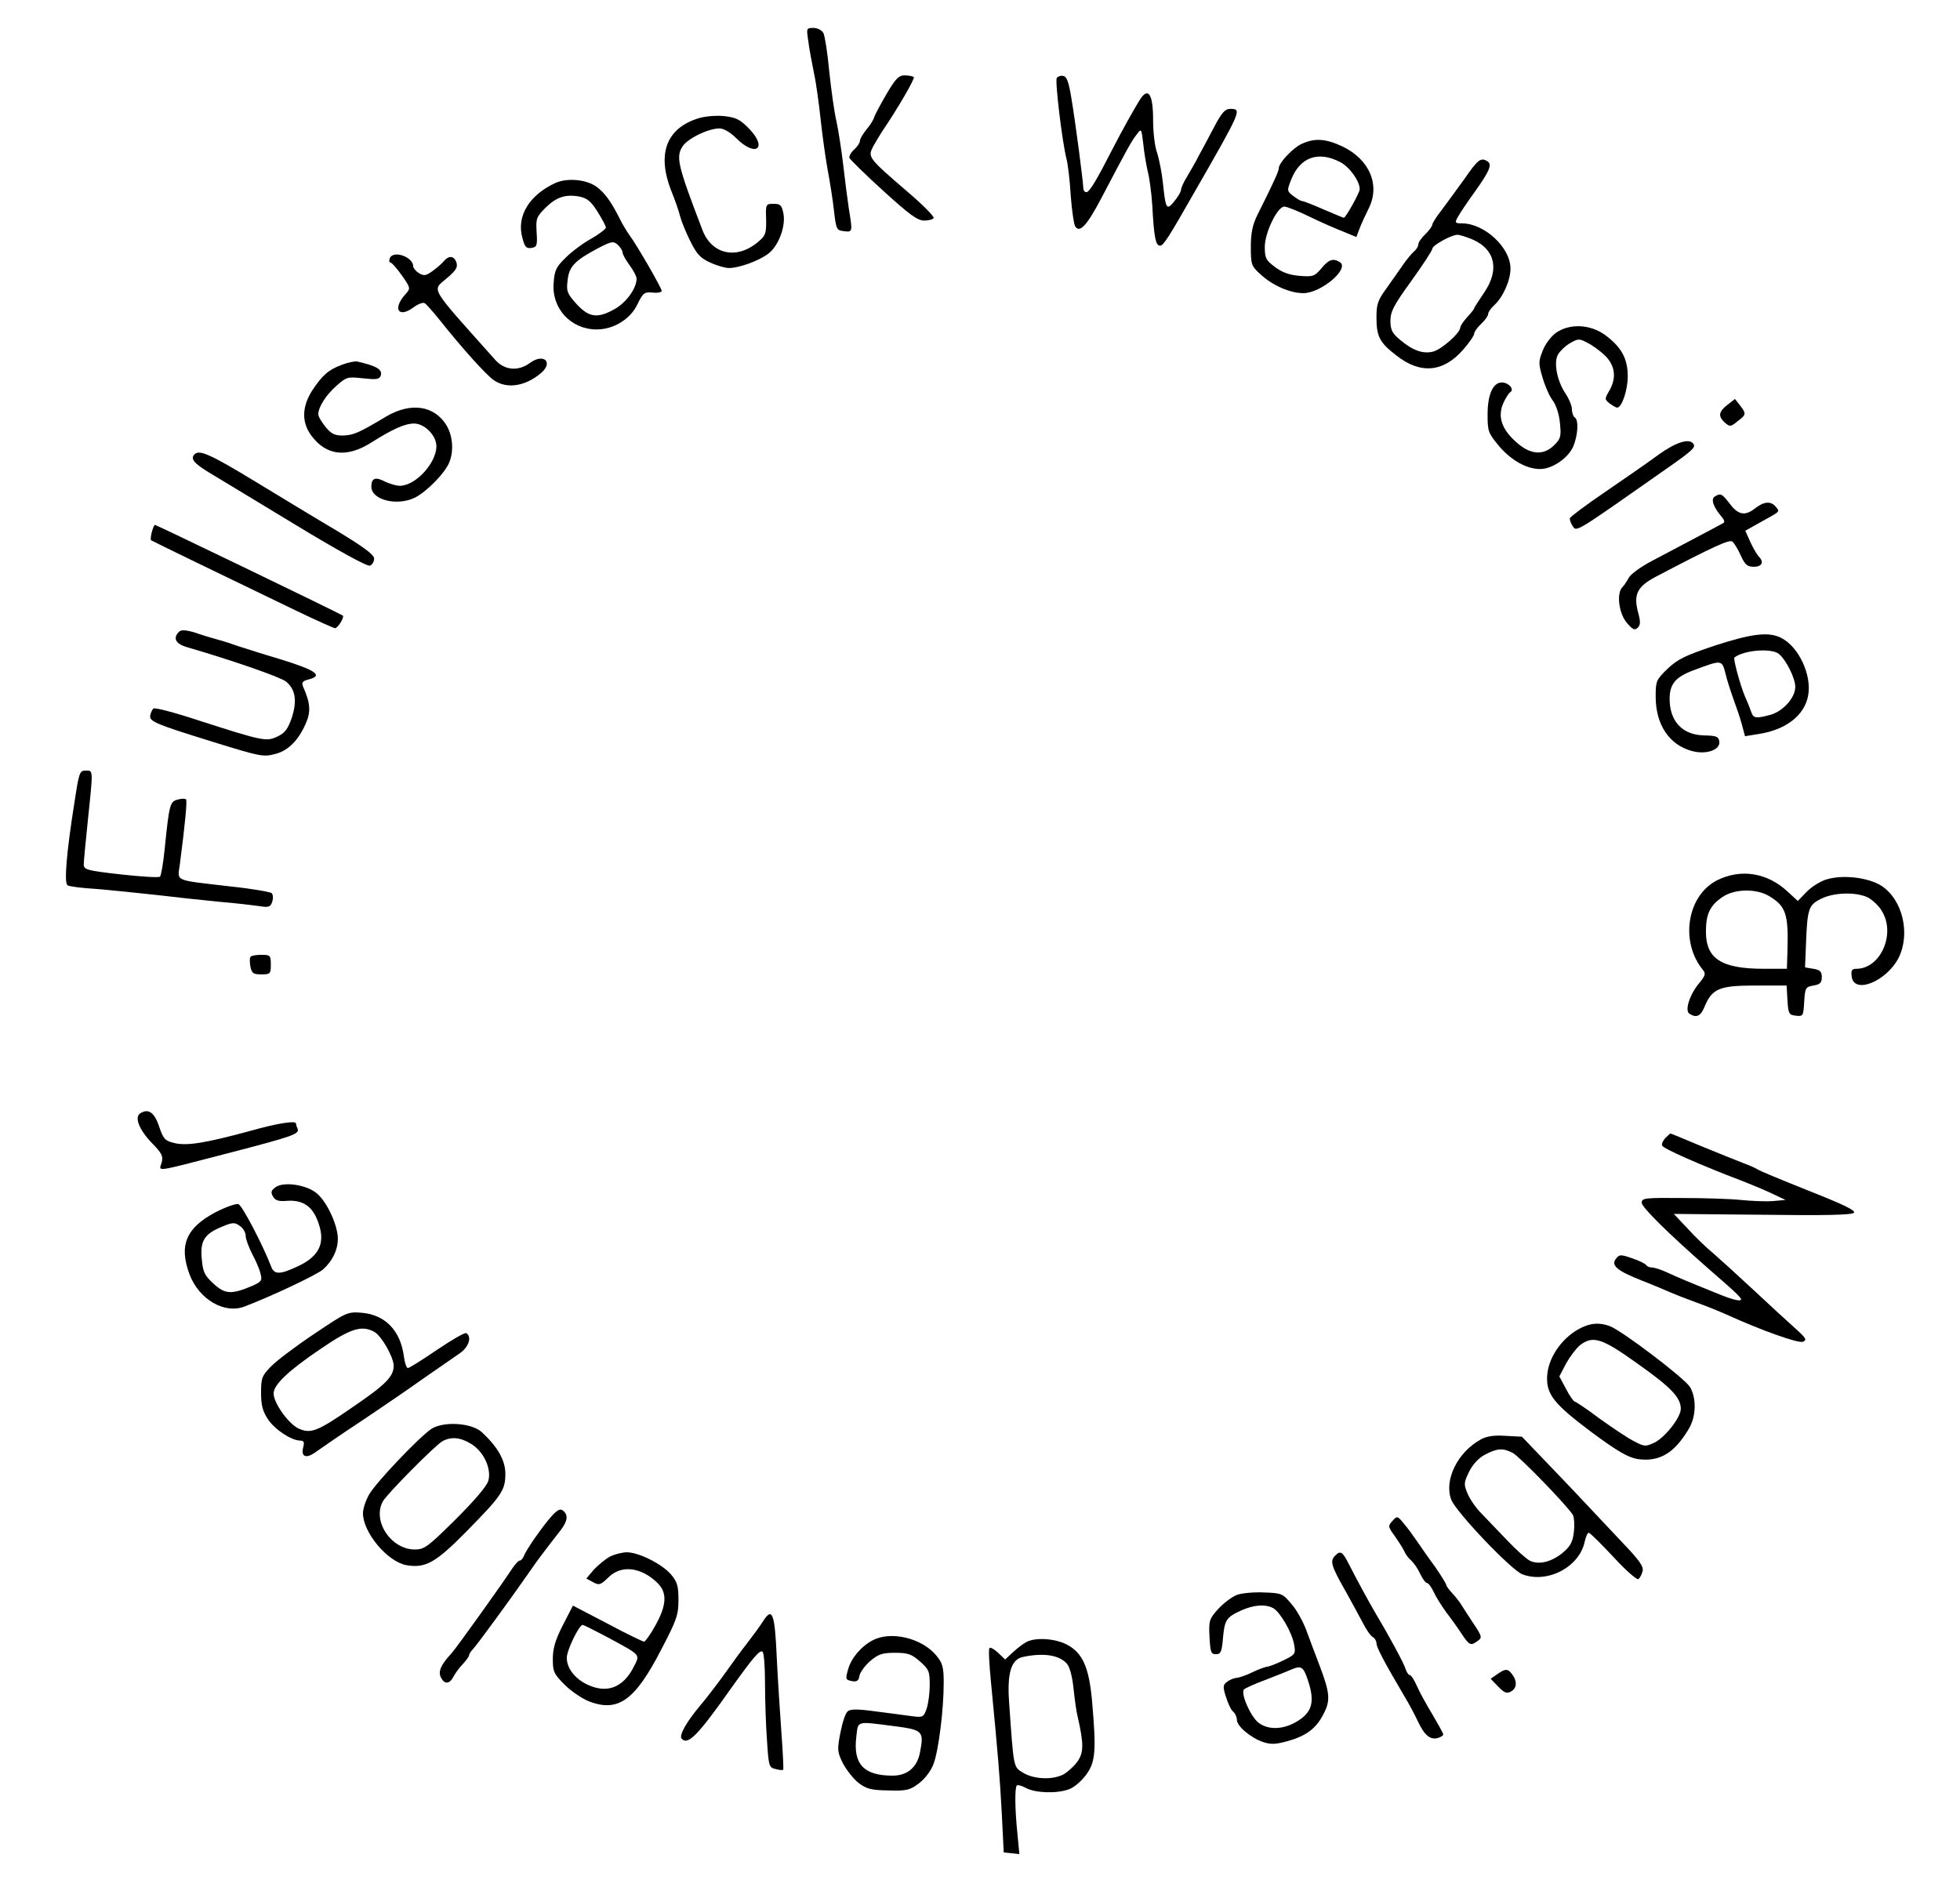 <?xml version="1.0" standalone="no"?>
<!DOCTYPE svg PUBLIC "-//W3C//DTD SVG 20010904//EN"
 "http://www.w3.org/TR/2001/REC-SVG-20010904/DTD/svg10.dtd">
<svg version="1.0" xmlns="http://www.w3.org/2000/svg"
 width="702pt" height="676pt" viewBox="0 0 702 676"
 preserveAspectRatio="xMidYMid meet">

<g transform="translate(0,676) scale(0.1,-0.1)"
fill="#000000" stroke="none">
<path d="M2895 6613 c3 -27 13 -77 20 -113 8 -36 18 -110 24 -166 6 -55 17
-136 25 -180 8 -43 19 -110 23 -149 8 -67 9 -70 36 -73 31 -4 31 -3 17 82 -5
33 -14 104 -20 156 -6 52 -17 122 -24 155 -8 33 -19 114 -26 180 -6 66 -16
128 -21 137 -6 10 -21 18 -35 18 -26 0 -26 -1 -19 -47z"/>
<path d="M3175 6423 c-22 -38 -42 -75 -44 -83 -2 -8 -14 -28 -27 -43 -13 -16
-24 -34 -24 -41 0 -7 -9 -21 -20 -31 -12 -10 -19 -24 -18 -30 2 -6 56 -59 121
-118 93 -85 123 -107 147 -107 16 0 31 4 34 9 3 5 -40 49 -97 97 -138 119
-139 121 -120 159 9 16 24 41 33 55 52 76 118 189 113 194 -4 3 -18 6 -33 6
-21 0 -32 -11 -65 -67z"/>
<path d="M3785 6481 c-7 -12 20 -234 35 -291 5 -19 12 -78 15 -131 4 -52 11
-102 16 -110 16 -25 42 3 94 102 97 185 108 204 126 227 17 23 17 23 24 -35 3
-32 11 -76 16 -98 6 -22 13 -76 16 -120 6 -114 12 -145 28 -145 12 0 31 30
125 195 167 291 169 295 126 295 -18 0 -30 -13 -57 -64 -19 -36 -43 -82 -55
-103 -11 -22 -30 -55 -42 -75 -12 -19 -22 -41 -22 -48 0 -7 -11 -25 -24 -41
-28 -34 -31 -29 -41 67 -4 38 -14 86 -21 108 -8 21 -14 73 -14 116 0 92 -17
119 -46 75 -19 -30 -63 -108 -100 -180 -55 -108 -80 -149 -91 -153 -7 -2 -13
5 -13 15 -1 26 -28 235 -43 323 -9 55 -16 76 -29 78 -9 2 -19 -2 -23 -7z"/>
<path d="M2504 6337 c-117 -35 -152 -127 -100 -260 14 -34 28 -75 32 -92 4
-16 20 -56 36 -88 23 -47 37 -62 71 -77 23 -11 54 -20 68 -20 35 0 103 24 139
50 37 26 65 98 56 145 -6 30 -11 35 -35 35 -28 0 -29 -1 -27 -56 1 -49 -2 -58
-27 -79 -76 -66 -167 -48 -201 41 -89 232 -96 262 -71 300 18 28 92 64 132 64
15 0 39 -14 60 -35 70 -70 114 -36 46 34 -32 33 -46 40 -88 45 -27 3 -68 0
-91 -7z"/>
<path d="M4665 6246 c-33 -14 -85 -69 -85 -89 0 -11 -20 -54 -77 -168 -17 -35
-23 -64 -23 -113 0 -63 2 -69 33 -97 43 -41 107 -69 155 -69 64 0 167 88 131
111 -24 15 -40 10 -66 -22 -25 -29 -30 -31 -79 -27 -37 3 -63 13 -88 32 -32
24 -36 32 -36 72 0 50 45 144 70 144 9 0 49 -16 90 -36 41 -20 96 -44 122 -54
l46 -19 12 32 c7 18 21 48 31 68 44 85 5 178 -94 225 -58 27 -97 30 -142 10z
m134 -66 c34 -17 71 -68 71 -98 0 -12 -50 -102 -57 -102 -2 0 -35 14 -73 30
-38 17 -72 30 -77 30 -4 0 -18 8 -31 18 -23 18 -23 19 -7 60 32 79 96 102 174
62z"/>
<path d="M5245 6119 c-28 -39 -65 -89 -82 -112 -18 -23 -33 -46 -33 -52 0 -5
-12 -21 -25 -34 -14 -13 -25 -29 -25 -36 0 -7 -7 -19 -16 -26 -9 -8 -27 -30
-40 -49 -13 -19 -40 -57 -59 -84 -30 -41 -35 -56 -35 -102 0 -69 11 -91 71
-137 86 -68 168 -61 239 20 22 25 40 51 40 58 0 6 11 22 25 35 14 13 25 29 25
35 0 7 9 20 21 31 32 29 59 89 59 132 0 75 -92 161 -173 162 -26 0 -27 2 -16
22 7 13 33 52 59 88 55 77 65 100 48 112 -24 15 -34 8 -83 -63z m32 -218 c79
-36 94 -109 38 -190 -19 -28 -35 -53 -35 -55 0 -3 -11 -17 -25 -32 -14 -15
-25 -32 -25 -38 -1 -19 -65 -76 -96 -85 -36 -10 -74 3 -121 43 -27 23 -33 35
-33 67 0 33 12 56 75 143 41 57 75 109 75 115 0 12 68 50 90 50 8 0 34 -8 57
-18z"/>
<path d="M1990 6105 c-94 -43 -141 -119 -119 -197 8 -32 14 -39 32 -36 20 3
22 8 19 56 -3 48 -1 55 31 87 39 39 72 50 122 41 28 -6 42 -17 65 -54 16 -26
30 -51 30 -57 0 -5 -23 -23 -51 -39 -29 -16 -70 -46 -92 -68 -35 -34 -41 -46
-44 -91 -8 -92 62 -167 154 -167 61 0 121 37 146 90 20 41 25 45 55 42 17 -2
32 1 32 6 0 10 -88 163 -117 202 -10 14 -26 41 -35 60 -29 57 -51 88 -80 110
-36 27 -104 34 -148 15z m240 -250 c0 -6 11 -26 25 -45 14 -19 25 -40 25 -48
0 -34 -35 -83 -75 -107 -64 -37 -95 -33 -140 16 -34 38 -37 46 -32 85 5 50 26
71 111 116 47 24 53 25 69 11 9 -9 17 -21 17 -28z"/>
<path d="M1396 5835 c-3 -8 -2 -15 2 -15 5 0 23 -21 41 -46 32 -46 32 -47 13
-68 -47 -52 -25 -87 29 -47 16 12 34 19 40 15 6 -3 29 -30 52 -58 80 -101 170
-201 196 -218 47 -32 112 -22 169 26 45 39 9 72 -40 36 -42 -31 -92 -27 -126
13 -240 269 -225 244 -171 291 32 27 39 39 34 55 -8 25 -27 27 -45 6 -7 -9
-26 -25 -41 -36 -24 -17 -31 -18 -49 -7 -11 7 -20 18 -20 24 0 34 -72 59 -84
29z"/>
<path d="M5573 5568 c-18 -13 -39 -41 -48 -65 -15 -38 -15 -46 0 -96 9 -31 25
-67 36 -81 12 -16 23 -48 26 -80 5 -49 3 -57 -20 -80 -39 -39 -86 -35 -136 10
-52 46 -67 90 -48 137 8 19 20 38 26 42 16 10 -5 35 -30 35 -32 0 -51 -44 -51
-114 0 -61 2 -67 42 -115 43 -50 98 -81 146 -81 43 0 99 38 118 79 18 42 21
97 6 106 -5 3 -10 17 -10 29 0 13 -11 39 -24 58 -29 44 -42 109 -26 138 6 11
25 30 42 40 29 17 34 18 62 3 17 -8 46 -29 64 -46 37 -36 43 -81 15 -128 -16
-28 -16 -29 2 -44 11 -8 23 -15 27 -15 17 0 38 63 38 112 0 64 -23 105 -81
148 -54 39 -127 42 -176 8z"/>
<path d="M1226 5454 c-49 -18 -71 -37 -108 -93 -37 -58 -38 -114 -3 -161 53
-72 127 -81 215 -25 76 48 120 68 153 68 38 0 80 -43 80 -81 0 -61 -75 -142
-131 -142 -13 0 -36 7 -53 15 -34 18 -49 13 -49 -18 0 -48 93 -71 157 -39 44
23 109 90 123 128 16 41 11 94 -11 131 -44 71 -128 83 -216 31 -97 -58 -117
-67 -155 -68 -29 0 -42 6 -62 31 -14 17 -26 37 -26 45 0 26 28 70 66 103 35
31 39 32 94 26 46 -5 58 -4 63 8 9 23 -13 36 -83 52 -8 2 -33 -3 -54 -11z"/>
<path d="M6187 5310 c-32 -25 -34 -41 -9 -64 18 -15 21 -15 45 5 32 24 32 27
9 57 l-18 23 -27 -21z"/>
<path d="M5941 5132 c-35 -26 -120 -85 -189 -132 -69 -47 -127 -90 -129 -96
-2 -5 3 -18 10 -29 15 -20 5 -26 337 207 90 63 103 75 96 87 -14 23 -62 8
-125 -37z"/>
<path d="M697 5133 c-16 -16 -3 -32 51 -65 31 -19 171 -103 309 -187 153 -93
259 -151 268 -147 8 3 15 14 15 25 0 14 -35 40 -132 99 -73 43 -208 125 -300
181 -155 94 -194 111 -211 94z"/>
<path d="M6141 4981 c-14 -9 -4 -38 26 -73 8 -9 11 -18 6 -21 -8 -5 -135 -72
-258 -137 -38 -20 -75 -47 -81 -59 -7 -13 -17 -28 -23 -34 -22 -22 -13 -93 15
-127 22 -26 29 -29 40 -18 10 10 10 22 1 55 -17 64 -3 92 63 127 204 107 264
135 275 126 7 -6 20 -28 30 -50 15 -33 23 -40 47 -40 29 0 37 17 17 37 -6 6
-20 30 -30 52 l-18 40 57 32 c71 39 67 36 52 54 -17 21 -42 19 -73 -5 -36 -29
-61 -25 -91 15 -29 37 -33 40 -55 26z"/>
<path d="M544 4855 c-4 -14 -5 -28 -3 -30 4 -3 259 -127 517 -251 73 -35 137
-64 142 -64 10 0 34 39 28 45 -5 5 -668 325 -673 325 -3 0 -7 -11 -11 -25z"/>
<path d="M641 4497 c-23 -23 -12 -44 32 -56 158 -46 331 -106 351 -122 34 -27
41 -69 21 -130 -14 -40 -24 -54 -51 -67 -40 -19 -51 -17 -284 58 -85 28 -157
47 -161 42 -4 -4 -9 -15 -11 -25 -3 -21 17 -30 227 -95 171 -53 179 -54 223
-42 45 12 81 49 107 108 19 43 17 73 -10 134 -5 13 -1 19 19 24 56 14 29 33
-104 74 -58 17 -123 38 -145 45 -22 8 -56 19 -75 24 -19 5 -56 16 -81 25 -34
10 -50 11 -58 3z"/>
<path d="M6140 4447 c-104 -35 -131 -48 -167 -82 -41 -40 -43 -44 -43 -100 0
-100 48 -173 130 -195 51 -14 102 4 98 34 -3 18 -10 21 -56 22 -77 2 -122 51
-122 131 0 53 21 78 85 102 102 38 102 39 115 -11 5 -23 19 -65 29 -93 10 -27
24 -68 30 -91 l11 -41 49 8 c98 15 164 67 177 137 14 73 -33 175 -96 207 -45
23 -105 16 -240 -28z m231 -29 c26 -21 59 -87 59 -118 0 -39 -43 -87 -88 -100
-51 -14 -62 -13 -69 8 -3 9 -13 35 -23 57 -17 40 -43 136 -38 140 35 27 133
34 159 13z"/>
<path d="M267 3888 c-29 -182 -38 -291 -25 -299 5 -4 51 -10 102 -13 50 -4
145 -14 211 -21 66 -8 170 -19 230 -25 61 -5 126 -13 147 -16 31 -5 37 -2 43
16 4 12 3 26 -2 31 -4 4 -71 16 -148 24 -206 24 -189 17 -181 78 20 154 27
230 22 234 -3 3 -16 3 -30 -1 -27 -7 -30 -17 -46 -175 -5 -52 -13 -97 -17
-101 -4 -4 -68 0 -140 8 -123 14 -133 17 -133 36 0 12 7 84 15 161 19 181 19
175 -8 175 -22 0 -24 -7 -40 -112z"/>
<path d="M6150 3607 c-108 -55 -134 -221 -50 -322 10 -12 7 -21 -13 -45 -35
-41 -54 -100 -36 -111 25 -16 40 -9 54 25 27 65 53 76 181 76 l113 0 3 -52 c3
-49 5 -53 30 -56 26 -3 27 -1 30 50 3 50 5 53 33 58 24 4 30 10 30 30 0 20 -6
26 -30 30 l-30 5 3 75 c5 135 9 148 53 170 46 24 128 26 170 5 16 -9 39 -30
49 -48 51 -82 -5 -207 -91 -207 -16 0 -20 -6 -17 -27 7 -66 124 -19 168 66 43
86 15 208 -61 258 -45 29 -134 41 -194 24 -23 -6 -55 -26 -73 -44 l-33 -34
-37 34 c-73 68 -168 82 -252 40z m187 -57 c60 -36 69 -65 65 -197 l-2 -63 -82
0 c-153 0 -208 36 -208 133 0 64 15 94 59 124 44 30 122 31 168 3z"/>
<path d="M897 3332 c-3 -4 -3 -19 0 -35 5 -23 10 -27 39 -27 32 0 34 2 34 35
0 33 -2 35 -34 35 -19 0 -37 -3 -39 -8z"/>
<path d="M502 2772 c-21 -14 -4 -58 42 -106 36 -37 41 -47 35 -70 -9 -33 -34
-37 236 33 235 61 258 69 251 88 -4 8 -6 17 -6 19 0 11 -66 1 -165 -27 -162
-44 -227 -54 -271 -43 -33 8 -39 14 -54 59 -17 51 -39 66 -68 47z"/>
<path d="M5965 2684 c-9 -9 -14 -21 -12 -27 3 -11 140 -71 287 -127 41 -16 93
-38 115 -49 l40 -19 -45 -4 c-25 -2 -76 0 -115 4 -38 4 -134 7 -212 7 -131 1
-143 0 -143 -17 0 -16 94 -109 240 -237 112 -97 123 -109 113 -112 -7 -3 -35
5 -65 17 -129 52 -155 63 -194 81 -23 11 -48 19 -57 19 -9 0 -18 4 -21 9 -4 5
-26 16 -50 24 -40 14 -46 14 -57 0 -21 -25 1 -44 92 -80 46 -18 93 -38 104
-43 11 -5 52 -21 90 -35 39 -14 88 -34 110 -44 123 -56 255 -103 272 -97 16 6
12 13 -27 48 -25 22 -92 84 -150 138 -58 54 -123 113 -145 132 -22 18 -63 57
-90 87 l-50 53 317 -3 c218 -3 320 -1 328 7 8 8 -38 30 -162 79 -95 38 -178
72 -184 77 -6 4 -28 14 -50 22 -21 8 -88 35 -149 60 -60 25 -110 46 -112 46
-1 0 -9 -7 -18 -16z"/>
<path d="M986 2507 c-15 -11 -17 -18 -8 -33 8 -14 20 -18 52 -15 51 3 85 -17
105 -65 34 -81 13 -132 -69 -170 -64 -30 -84 -30 -95 0 -29 75 -103 218 -117
223 -8 3 -45 -10 -82 -29 -106 -56 -132 -119 -93 -223 34 -89 124 -142 196
-115 95 36 263 115 283 134 33 30 52 69 52 109 0 51 -43 141 -81 167 -39 28
-116 38 -143 17z m-123 -141 c9 -7 17 -22 17 -33 0 -11 11 -40 23 -64 13 -24
27 -56 30 -71 7 -25 3 -29 -30 -44 -74 -31 -97 -30 -138 8 -32 29 -38 42 -42
85 -7 64 7 90 60 114 50 22 57 23 80 5z"/>
<path d="M1125 1982 c-66 -44 -136 -97 -155 -117 -32 -33 -35 -41 -35 -94 0
-45 6 -66 25 -95 25 -37 84 -76 116 -76 12 0 15 -6 10 -24 -9 -35 11 -42 46
-16 17 12 89 62 162 110 72 48 174 118 226 155 52 36 110 76 127 88 32 22 44
59 23 72 -5 3 -52 -24 -105 -60 -53 -36 -99 -65 -104 -65 -5 0 -11 17 -14 39
-12 95 -67 152 -152 159 -50 4 -54 2 -170 -76z m215 8 c26 -14 70 -91 70 -122
0 -38 -28 -67 -144 -146 -130 -90 -153 -99 -198 -78 -36 18 -88 91 -88 125 0
31 52 81 169 160 107 73 146 85 191 61z"/>
<path d="M5665 2005 c-65 -31 -116 -100 -123 -166 -7 -71 21 -106 160 -210 92
-68 129 -89 163 -95 78 -11 131 20 183 107 27 44 29 110 5 151 -19 31 -241
200 -287 218 -36 13 -65 12 -101 -5z m201 -130 c119 -84 154 -121 154 -161 0
-31 -56 -102 -94 -121 -32 -15 -36 -15 -74 5 -22 11 -77 48 -123 81 -45 34
-86 61 -89 61 -4 0 -18 20 -31 45 l-24 45 24 46 c14 25 36 54 49 65 47 37 80
26 208 -66z"/>
<path d="M1545 1642 c-43 -29 -197 -190 -223 -235 -12 -21 -22 -51 -22 -67 0
-69 87 -173 155 -186 68 -12 105 8 215 120 127 129 140 148 140 207 0 48 -27
96 -84 149 -37 34 -137 40 -181 12z m143 -54 c45 -28 73 -89 61 -132 -6 -20
-49 -70 -117 -138 -99 -98 -112 -108 -146 -108 -85 0 -153 101 -115 172 14 26
188 202 214 216 31 17 64 14 103 -10z"/>
<path d="M5305 1605 c-85 -46 -134 -147 -107 -217 18 -45 216 -253 255 -267
90 -34 205 27 223 118 4 17 10 31 14 31 5 0 44 -39 88 -86 44 -48 85 -84 90
-80 5 3 12 16 15 28 5 17 -11 39 -76 107 -45 47 -102 109 -128 136 -26 28 -87
92 -137 144 l-91 95 -58 3 c-40 3 -67 -1 -88 -12z m113 -49 c26 -14 198 -192
216 -223 4 -9 6 -35 3 -60 -4 -35 -12 -51 -38 -73 -41 -35 -88 -46 -120 -30
-13 7 -50 40 -82 74 -32 33 -74 77 -92 96 -19 19 -41 51 -49 71 -14 33 -13 39
6 78 13 26 34 49 57 61 44 23 64 24 99 6z"/>
<path d="M1978 1332 c-32 -35 -93 -122 -101 -144 -4 -10 -11 -18 -16 -18 -5 0
-18 -15 -29 -32 -29 -45 -196 -279 -215 -300 -39 -42 -49 -66 -37 -88 13 -24
31 -22 45 6 6 11 20 31 33 44 12 13 22 27 22 31 0 4 6 14 13 21 17 18 144 192
209 286 21 31 49 68 106 141 25 33 28 54 9 70 -10 8 -19 4 -39 -17z"/>
<path d="M4987 1312 c-16 -18 -16 -20 8 -53 13 -19 29 -43 34 -54 5 -12 16
-27 25 -34 9 -8 24 -29 32 -47 9 -19 20 -34 25 -34 5 0 16 -15 24 -32 8 -18
29 -51 45 -73 17 -22 42 -57 55 -77 28 -42 33 -44 58 -25 16 11 15 16 -15 61
-18 27 -38 58 -44 68 -6 10 -21 29 -33 42 -11 12 -21 25 -21 29 0 4 -18 33
-40 65 -23 31 -52 73 -65 92 -13 19 -34 48 -47 63 -23 28 -24 28 -41 9z"/>
<path d="M2185 1185 c-16 -9 -42 -30 -58 -47 l-27 -32 24 -13 c22 -12 27 -10
55 17 45 45 115 38 174 -18 37 -35 36 -79 -5 -153 -18 -33 -37 -59 -41 -59 -5
0 -65 29 -132 65 l-123 64 -36 -70 c-27 -53 -36 -83 -36 -121 0 -46 4 -54 43
-93 23 -23 63 -50 89 -60 103 -38 163 5 257 188 55 105 61 123 61 176 0 50 -4
65 -27 92 -32 37 -115 79 -158 79 -16 0 -43 -7 -60 -15z m-6 -291 c118 -64
114 -59 91 -104 -38 -75 -96 -97 -166 -64 -45 21 -74 59 -74 96 0 27 44 118
57 118 3 0 45 -21 92 -46z"/>
<path d="M4782 1188 c-19 -19 -15 -35 36 -125 26 -46 55 -101 66 -121 10 -20
25 -41 32 -45 8 -4 14 -15 14 -23 0 -14 27 -66 102 -193 15 -25 36 -64 46 -86
24 -51 45 -68 72 -60 11 3 20 9 19 13 0 4 -18 36 -39 72 -22 36 -47 82 -56
103 -9 20 -20 37 -24 37 -5 0 -12 10 -16 23 -6 20 -59 118 -111 205 -24 42
-60 107 -92 170 -23 45 -30 49 -49 30z"/>
<path d="M4432 1048 c-18 -6 -48 -29 -68 -50 -33 -37 -35 -42 -32 -101 3 -54
5 -62 23 -62 17 0 21 8 25 55 6 68 12 77 64 101 46 21 88 24 116 9 25 -14 67
-86 75 -130 6 -34 5 -36 -40 -58 -25 -12 -51 -22 -58 -22 -6 -1 -30 -9 -52
-20 -22 -11 -47 -19 -56 -20 -8 0 -23 -6 -33 -13 -16 -12 -17 -18 -5 -55 7
-23 18 -47 26 -53 7 -6 13 -19 13 -29 0 -23 50 -65 95 -80 28 -9 45 -8 88 4
67 19 102 46 128 98 25 48 22 75 -15 173 -15 39 -36 95 -47 125 -11 30 -34 73
-53 94 -31 38 -36 40 -97 42 -35 2 -79 -2 -97 -8z m252 -305 c27 -80 16 -118
-44 -152 -48 -27 -100 -27 -133 -1 -29 23 -65 107 -51 119 5 5 41 21 79 35 39
15 79 31 90 36 35 15 43 11 59 -37z"/>
<path d="M2733 953 c-9 -15 -36 -51 -58 -80 -22 -28 -51 -68 -65 -88 -25 -36
-79 -107 -103 -135 -48 -57 -75 -105 -66 -117 22 -26 57 9 179 182 78 109 101
136 111 129 5 -3 9 -53 9 -112 0 -59 3 -151 7 -205 6 -92 7 -98 30 -103 13 -4
26 -5 28 -3 2 2 -1 60 -6 129 -5 69 -13 192 -17 274 -7 159 -16 181 -49 129z"/>
<path d="M3126 885 c-42 -22 -77 -64 -88 -103 -11 -38 -10 -39 17 -44 14 -2
21 3 23 19 2 12 19 36 38 53 30 25 43 30 89 30 46 0 59 -4 90 -31 32 -28 35
-36 35 -84 0 -28 -5 -67 -11 -85 -11 -31 -14 -32 -53 -27 -22 3 -81 11 -129
17 -65 9 -92 9 -101 0 -8 -6 -19 -40 -26 -76 -12 -62 -11 -69 9 -110 13 -24
38 -56 56 -70 29 -22 46 -26 107 -27 66 -2 77 1 110 26 22 17 43 45 52 70 18
49 36 194 36 289 0 58 -4 71 -27 99 -52 62 -162 88 -227 54z m79 -308 c100
-13 105 -18 90 -94 -10 -53 -45 -83 -98 -83 -103 0 -142 41 -130 139 7 59 -3
56 138 38z"/>
<path d="M3675 878 c-11 -6 -32 -22 -47 -36 l-28 -26 -25 24 c-14 13 -28 21
-31 17 -4 -3 -1 -57 5 -119 25 -259 32 -340 39 -473 l7 -140 28 -3 28 -3 -7
73 c-9 87 -10 165 -2 173 3 3 18 -1 34 -10 34 -17 108 -20 152 -4 18 6 45 29
62 52 34 46 37 86 21 268 -11 118 -34 170 -91 199 -43 22 -113 26 -145 8z
m147 -78 c10 -12 19 -48 23 -88 4 -37 10 -83 15 -102 22 -96 22 -128 -2 -161
-13 -17 -35 -37 -50 -45 -39 -20 -105 -17 -143 6 -36 22 -34 13 -51 256 -7
102 8 150 49 159 75 16 132 7 159 -25z"/>
<path d="M5362 763 l-23 -16 27 -28 c21 -22 31 -26 45 -18 22 11 24 37 5 62
-16 21 -24 21 -54 0z"/>
</g>
</svg>
